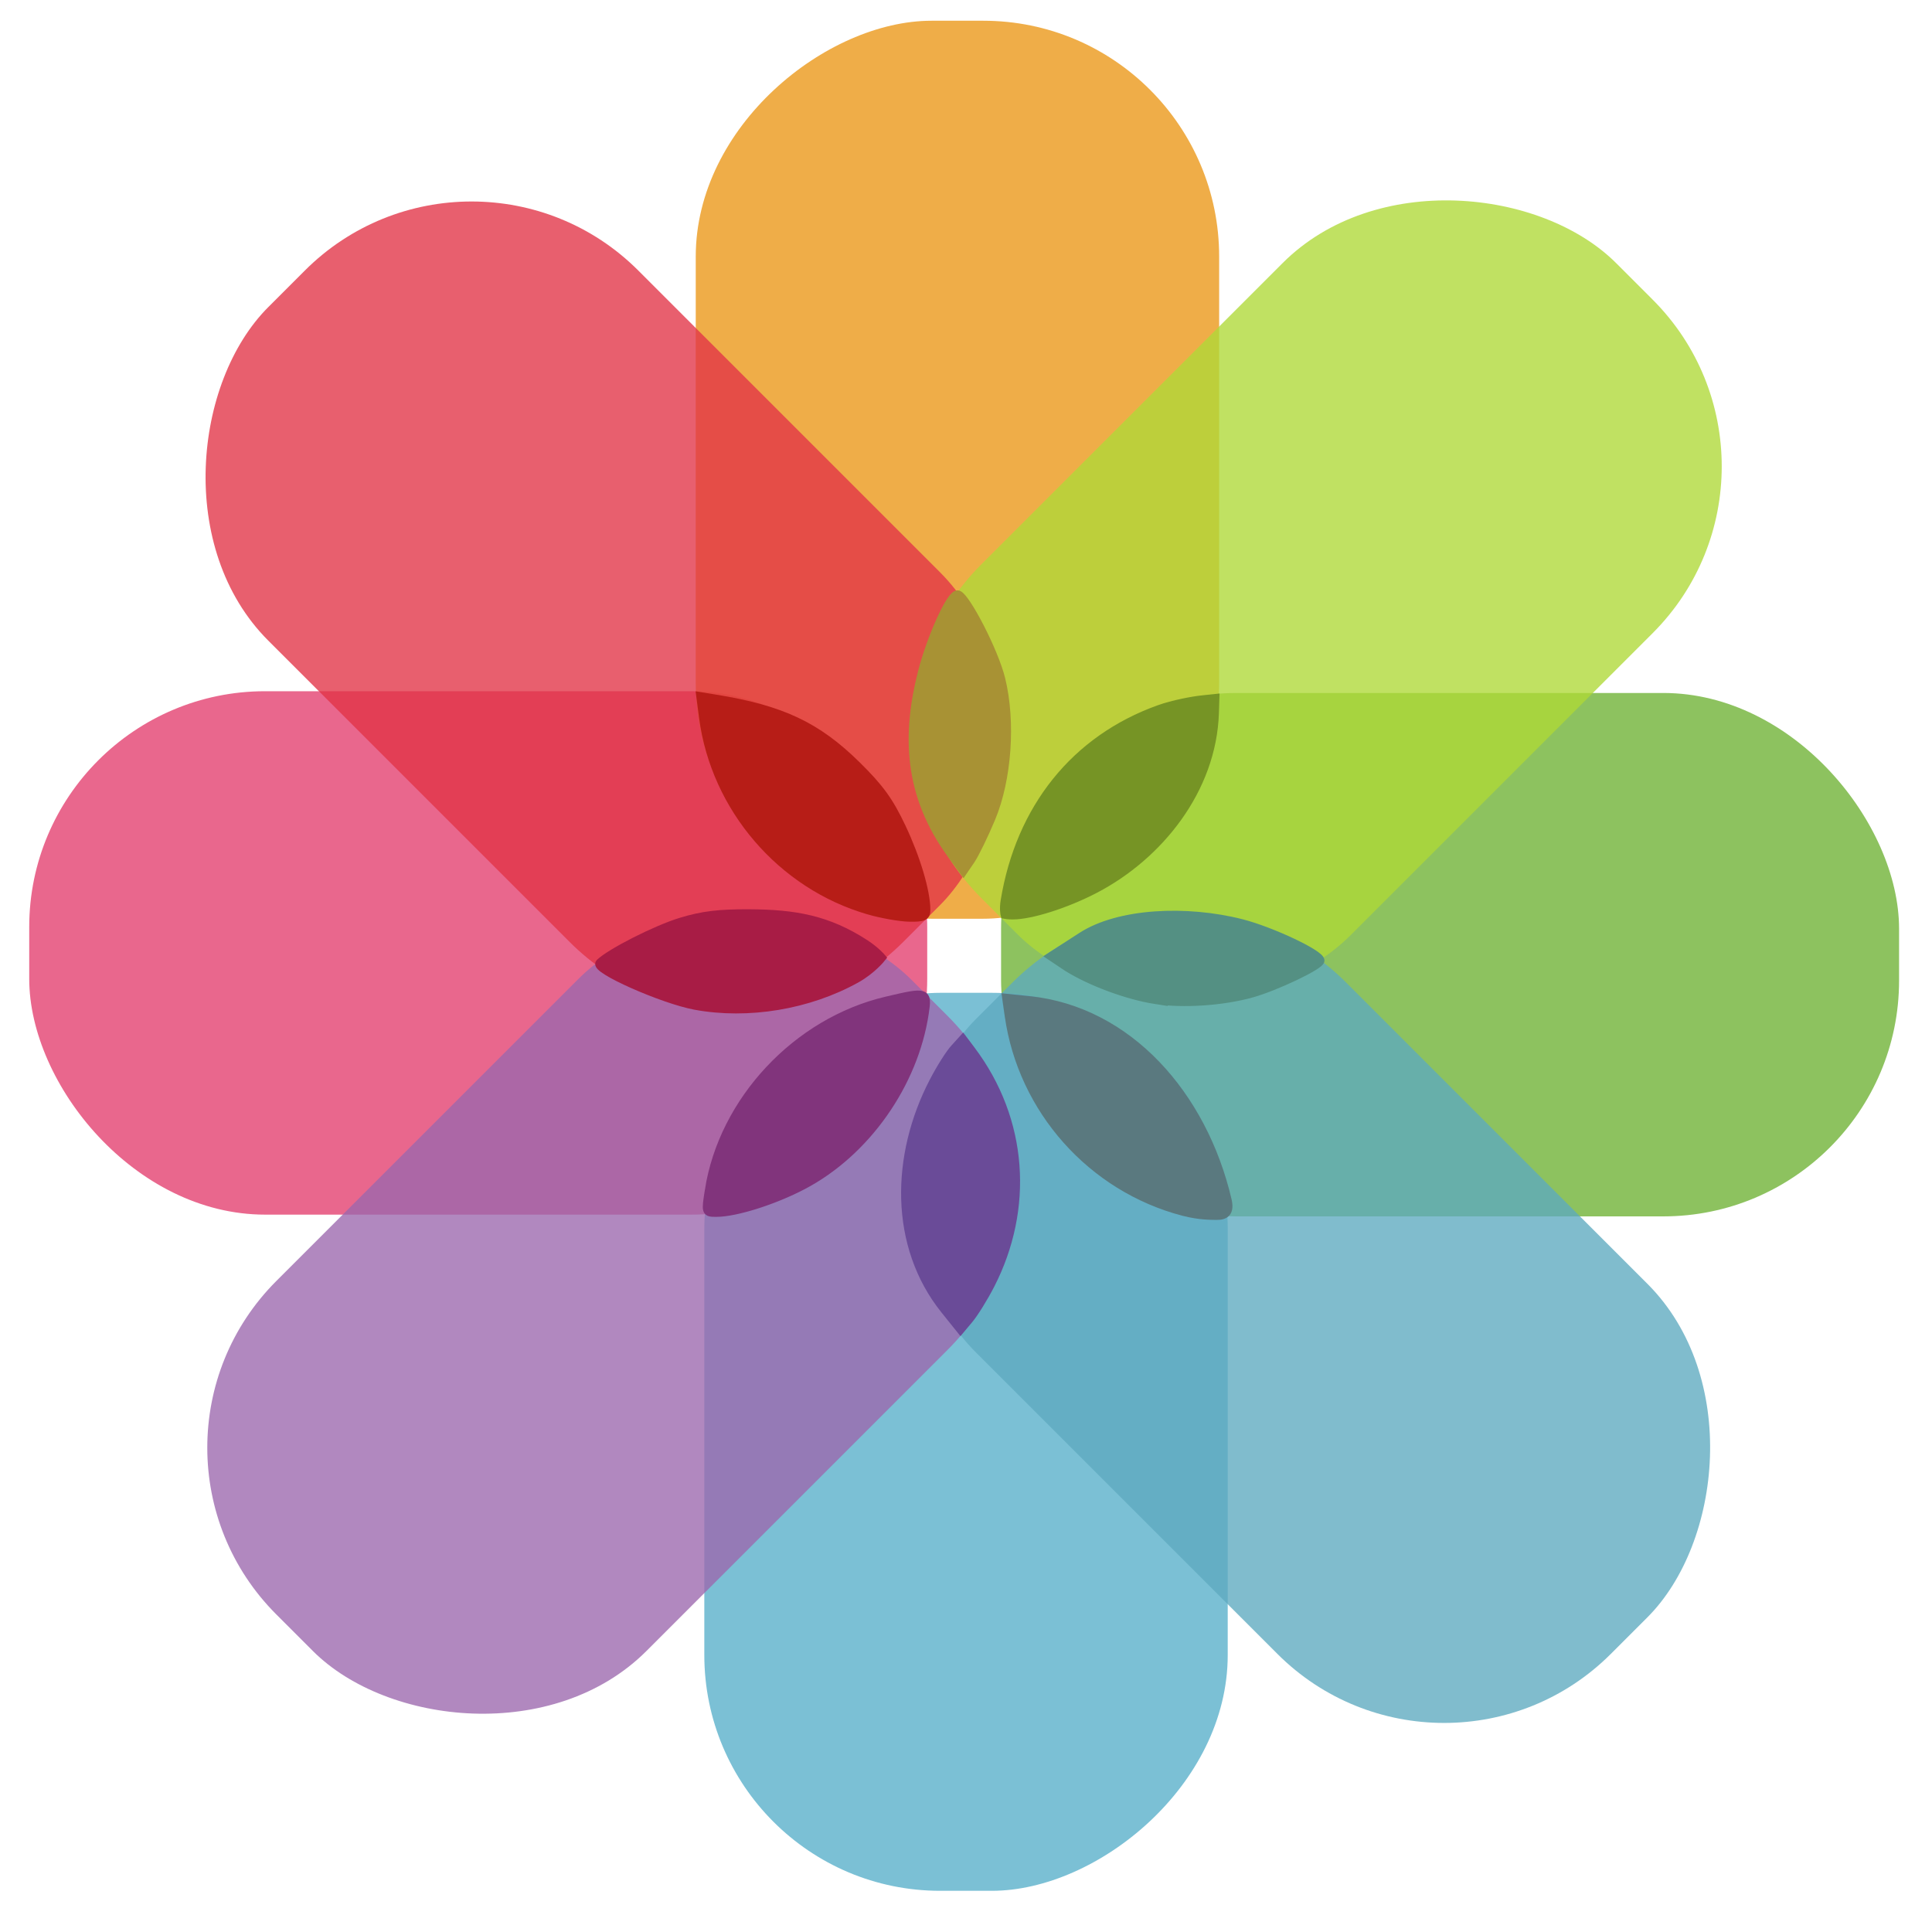 <?xml version="1.0" encoding="UTF-8" standalone="no"?>
<!-- Created with Inkscape (http://www.inkscape.org/) -->

<svg
   xmlns:dc="http://purl.org/dc/elements/1.1/"
   xmlns:cc="http://creativecommons.org/ns#"
   xmlns:rdf="http://www.w3.org/1999/02/22-rdf-syntax-ns#"
   xmlns:svg="http://www.w3.org/2000/svg"
   xmlns="http://www.w3.org/2000/svg"
   xmlns:sodipodi="http://sodipodi.sourceforge.net/DTD/sodipodi-0.dtd"
   xmlns:inkscape="http://www.inkscape.org/namespaces/inkscape"
   id="svg2"
   version="1.1"
   inkscape:version="0.91 r"
   width="128"
   height="128"
   xml:space="preserve"
   sodipodi:docname="gcolor2.svg"><defs
     id="defs6"><clipPath
       clipPathUnits="userSpaceOnUse"
       id="clipPath16"><path
         d="m 0,0 1024,0 0,1024 L 0,1024 0,0 z"
         id="path18"
         inkscape:connector-curvature="0" /></clipPath></defs><sodipodi:namedview
     pagecolor="#ffffff"
     bordercolor="#666666"
     borderopacity="1"
     objecttolerance="10"
     gridtolerance="10"
     guidetolerance="10"
     inkscape:pageopacity="0"
     inkscape:pageshadow="2"
     inkscape:window-width="1366"
     inkscape:window-height="744"
     id="namedview4"
     showgrid="false"
     borderlayer="false"
     inkscape:zoom="5.6568542"
     inkscape:cx="84.975239"
     inkscape:cy="64.873068"
     inkscape:window-x="0"
     inkscape:window-y="24"
     inkscape:window-maximized="1"
     inkscape:current-layer="g10"
     showguides="false" /><g
     id="g10"
     inkscape:groupmode="layer"
     inkscape:label="gcolor2"
     transform="matrix(1.25,0,0,-1.25,0,128)"><g
       id="g136"
       transform="matrix(0.1,0,0,0.1,40.242,53.53)"
       style="fill:#2f0314;fill-opacity:1" /><rect
       style="opacity:1;fill:#e33e6e;fill-opacity:0.784;stroke:none;stroke-width:125;stroke-miterlimit:4;stroke-dasharray:none;stroke-dashoffset:0;stroke-opacity:1"
       id="rect3396"
       width="47.596"
       height="27.742"
       x="1.549"
       y="-65.764"
       transform="scale(1,-1)"
       ry="12.501" /><rect
       style="opacity:1;fill:#ea9616;fill-opacity:0.784;stroke:none;stroke-width:125;stroke-miterlimit:4;stroke-dasharray:none;stroke-dashoffset:0;stroke-opacity:1"
       id="rect3396-9"
       width="47.596"
       height="27.742"
       x="-101.301"
       y="-64.618"
       ry="12.501"
       transform="matrix(0,-1,-1,0,0,0)" /><rect
       style="opacity:1;fill:#6eb133;fill-opacity:0.784;stroke:none;stroke-width:125;stroke-miterlimit:4;stroke-dasharray:none;stroke-dashoffset:0;stroke-opacity:1"
       id="rect3396-3"
       width="47.596"
       height="27.742"
       x="53.059"
       y="-65.671"
       ry="12.501"
       transform="scale(1,-1)" /><rect
       style="opacity:1;fill:#57afc9;fill-opacity:0.784;stroke:none;stroke-width:125;stroke-miterlimit:4;stroke-dasharray:none;stroke-dashoffset:0;stroke-opacity:1"
       id="rect3396-7"
       width="47.596"
       height="27.742"
       x="-49.779"
       y="-65.072"
       ry="12.501"
       transform="matrix(0,-1,-1,0,0,0)" /><rect
       style="opacity:1;fill:#e13347;fill-opacity:0.784;stroke:none;stroke-width:125;stroke-miterlimit:4;stroke-dasharray:none;stroke-dashoffset:0;stroke-opacity:1"
       id="rect3396-0"
       width="47.596"
       height="27.742"
       x="-50.851"
       y="-86.204"
       ry="12.501"
       transform="matrix(0.707,-0.707,-0.707,-0.707,0,0)" /><rect
       style="opacity:1;fill:#afd837;fill-opacity:0.784;stroke:none;stroke-width:125;stroke-miterlimit:4;stroke-dasharray:none;stroke-dashoffset:0;stroke-opacity:1"
       id="rect3396-9-3"
       width="47.596"
       height="27.742"
       x="-123.135"
       y="-13.262"
       ry="12.501"
       transform="matrix(-0.707,-0.707,-0.707,0.707,0,0)" /><rect
       style="opacity:1;fill:#5da9bf;fill-opacity:0.784;stroke:none;stroke-width:125;stroke-miterlimit:4;stroke-dasharray:none;stroke-dashoffset:0;stroke-opacity:1"
       id="rect3396-3-9"
       width="47.596"
       height="27.742"
       x="2.36"
       y="-86.048"
       ry="12.501"
       transform="matrix(0.707,-0.707,-0.707,-0.707,0,0)" /><rect
       style="opacity:1;fill:#9c68ae;fill-opacity:0.784;stroke:none;stroke-width:125;stroke-miterlimit:4;stroke-dasharray:none;stroke-dashoffset:0;stroke-opacity:1"
       id="rect3396-7-6"
       width="47.596"
       height="27.742"
       x="-69.857"
       y="-13.698"
       ry="12.501"
       transform="matrix(-0.707,-0.707,-0.707,0.707,0,0)" /><path
       style="opacity:1;fill:#769425;fill-opacity:1;stroke:#769425;stroke-width:0.462;stroke-miterlimit:4;stroke-dasharray:none;stroke-dashoffset:0;stroke-opacity:1"
       d="m 53.267,54.656 c 0.804,4.893 3.717,8.551 8.179,10.148 0.729,0.261 1.745,0.452 2.246,0.505 l 0.706,0.075 -0.024,-0.767 c -0.129,-4.06 -2.953,-7.561 -6.332,-9.326 -1.581,-0.826 -3.428,-1.393 -4.365,-1.393 -0.243,0 -0.414,0.032 -0.414,0.032 0,0 -0.07,0.278 0.004,0.726 z"
       id="path4447"
       inkscape:connector-curvature="0"
       sodipodi:nodetypes="ssscssscs" /><path
       style="opacity:1;fill:#549083;fill-opacity:1;stroke:#549083;stroke-width:0.462;stroke-miterlimit:4;stroke-dasharray:none;stroke-dashoffset:0;stroke-opacity:1"
       d="m 61.248,49.413 c -1.473,0.229 -3.415,0.945 -4.663,1.72 l -0.868,0.581 1.621,1.047 c 1.962,1.267 5.537,1.441 8.473,0.69 1.571,-0.402 4.158,-1.623 4.158,-1.962 0,-0.252 -2.344,-1.371 -3.623,-1.73 -1.527,-0.429 -3.639,-0.572 -5.099,-0.345 z"
       id="path4449"
       inkscape:connector-curvature="0"
       sodipodi:nodetypes="sscsssss" /><path
       style="opacity:1;fill:#5a797f;fill-opacity:1;stroke:#5a797f;stroke-width:0.462;stroke-miterlimit:4;stroke-dasharray:none;stroke-dashoffset:0;stroke-opacity:1"
       d="m 62.722,38.188 c -4.858,1.272 -8.534,5.4 -9.239,10.375 l -0.132,0.933 1.174,-0.12 c 5.289,-0.54 9.233,-5.052 10.525,-10.591 0.144,-0.616 -0.101,-0.822 -0.567,-0.811 -0.273,0.006 -0.887,-0.014 -1.759,0.214 z"
       id="path4451"
       inkscape:connector-curvature="0"
       sodipodi:nodetypes="sscsscs" /><path
       style="opacity:1;fill:#6a4b98;fill-opacity:1;stroke:#6a4b98;stroke-width:0.461;stroke-miterlimit:4;stroke-dasharray:none;stroke-dashoffset:0;stroke-opacity:1"
       d="m 50.075,32.987 c -2.719,3.395 -2.63,8.157 -0.588,12.086 0.373,0.718 0.879,1.516 1.125,1.773 l 0.423,0.466 0.429,-0.569 c 2.811,-3.729 3.081,-8.416 1.033,-12.423 -0.351,-0.686 -0.869,-1.522 -1.152,-1.857 l -0.435,-0.517 z"
       id="path4455"
       inkscape:connector-curvature="0"
       sodipodi:nodetypes="ssscssscs" /><path
       style="opacity:1;fill:#81347c;fill-opacity:1;stroke:#81347c;stroke-width:0.464;stroke-miterlimit:4;stroke-dasharray:none;stroke-dashoffset:0;stroke-opacity:1"
       d="m 37.59,39.311 c 0.744,4.747 4.645,8.916 9.388,10.034 2.154,0.508 2.188,0.497 2.018,-0.641 -0.564,-3.762 -3.114,-7.373 -6.441,-9.12 -1.54,-0.809 -3.565,-1.448 -4.585,-1.448 -0.563,0 -0.564,10e-4 -0.379,1.175 z"
       id="path4457"
       inkscape:connector-curvature="0" /><path
       style="opacity:1;fill:#a81c45;fill-opacity:1;stroke:#a81c45;stroke-width:0.465;stroke-miterlimit:4;stroke-dasharray:none;stroke-dashoffset:0;stroke-opacity:1"
       d="m 36.842,49.114 c -1.722,0.319 -5.362,1.936 -5.045,2.241 0.572,0.552 2.979,1.773 4.282,2.171 1.147,0.351 2.028,0.458 3.667,0.448 2.391,-0.015 4.126,-0.318 6.102,-1.603 0.559,-0.363 0.873,-0.733 0.873,-0.733 0,0 -0.504,-0.641 -1.344,-1.108 -2.527,-1.404 -5.729,-1.936 -8.534,-1.417 z"
       id="path4459"
       inkscape:connector-curvature="0"
       sodipodi:nodetypes="ssssscss" /><path
       style="opacity:1;fill:#b71d17;fill-opacity:1;stroke:#b71d17;stroke-width:0.454;stroke-miterlimit:4;stroke-dasharray:none;stroke-dashoffset:0;stroke-opacity:1"
       d="m 46.055,54.152 c -4.636,1.334 -8.149,5.428 -8.777,10.225 l -0.145,1.11 0.805,-0.131 c 3.491,-0.566 5.355,-1.445 7.462,-3.518 1.22,-1.201 1.72,-1.889 2.381,-3.284 0.776,-1.636 1.303,-3.41 1.303,-4.386 0,-0.343 -0.142,-0.405 -0.888,-0.393 -0.488,0.008 -1.452,0.177 -2.141,0.376 z"
       id="path4461"
       inkscape:connector-curvature="0" /><path
       style="opacity:1;fill:#a89234;fill-opacity:1;stroke:#a89234;stroke-width:0.462;stroke-miterlimit:4;stroke-dasharray:none;stroke-dashoffset:0;stroke-opacity:1"
       d="m 50.44,57.109 c -2.32,3.169 -2.403,6.354 -1.556,9.666 0.459,1.796 1.537,4.221 1.894,4.102 0.422,-0.141 1.911,-3 2.272,-4.472 0.556,-2.268 0.34,-5.306 -0.524,-7.373 C 52.161,58.16 51.682,57.173 51.461,56.838 L 51.064,56.257 Z"
       id="path4463"
       inkscape:connector-curvature="0"
       sodipodi:nodetypes="sssssscs" /></g></svg>